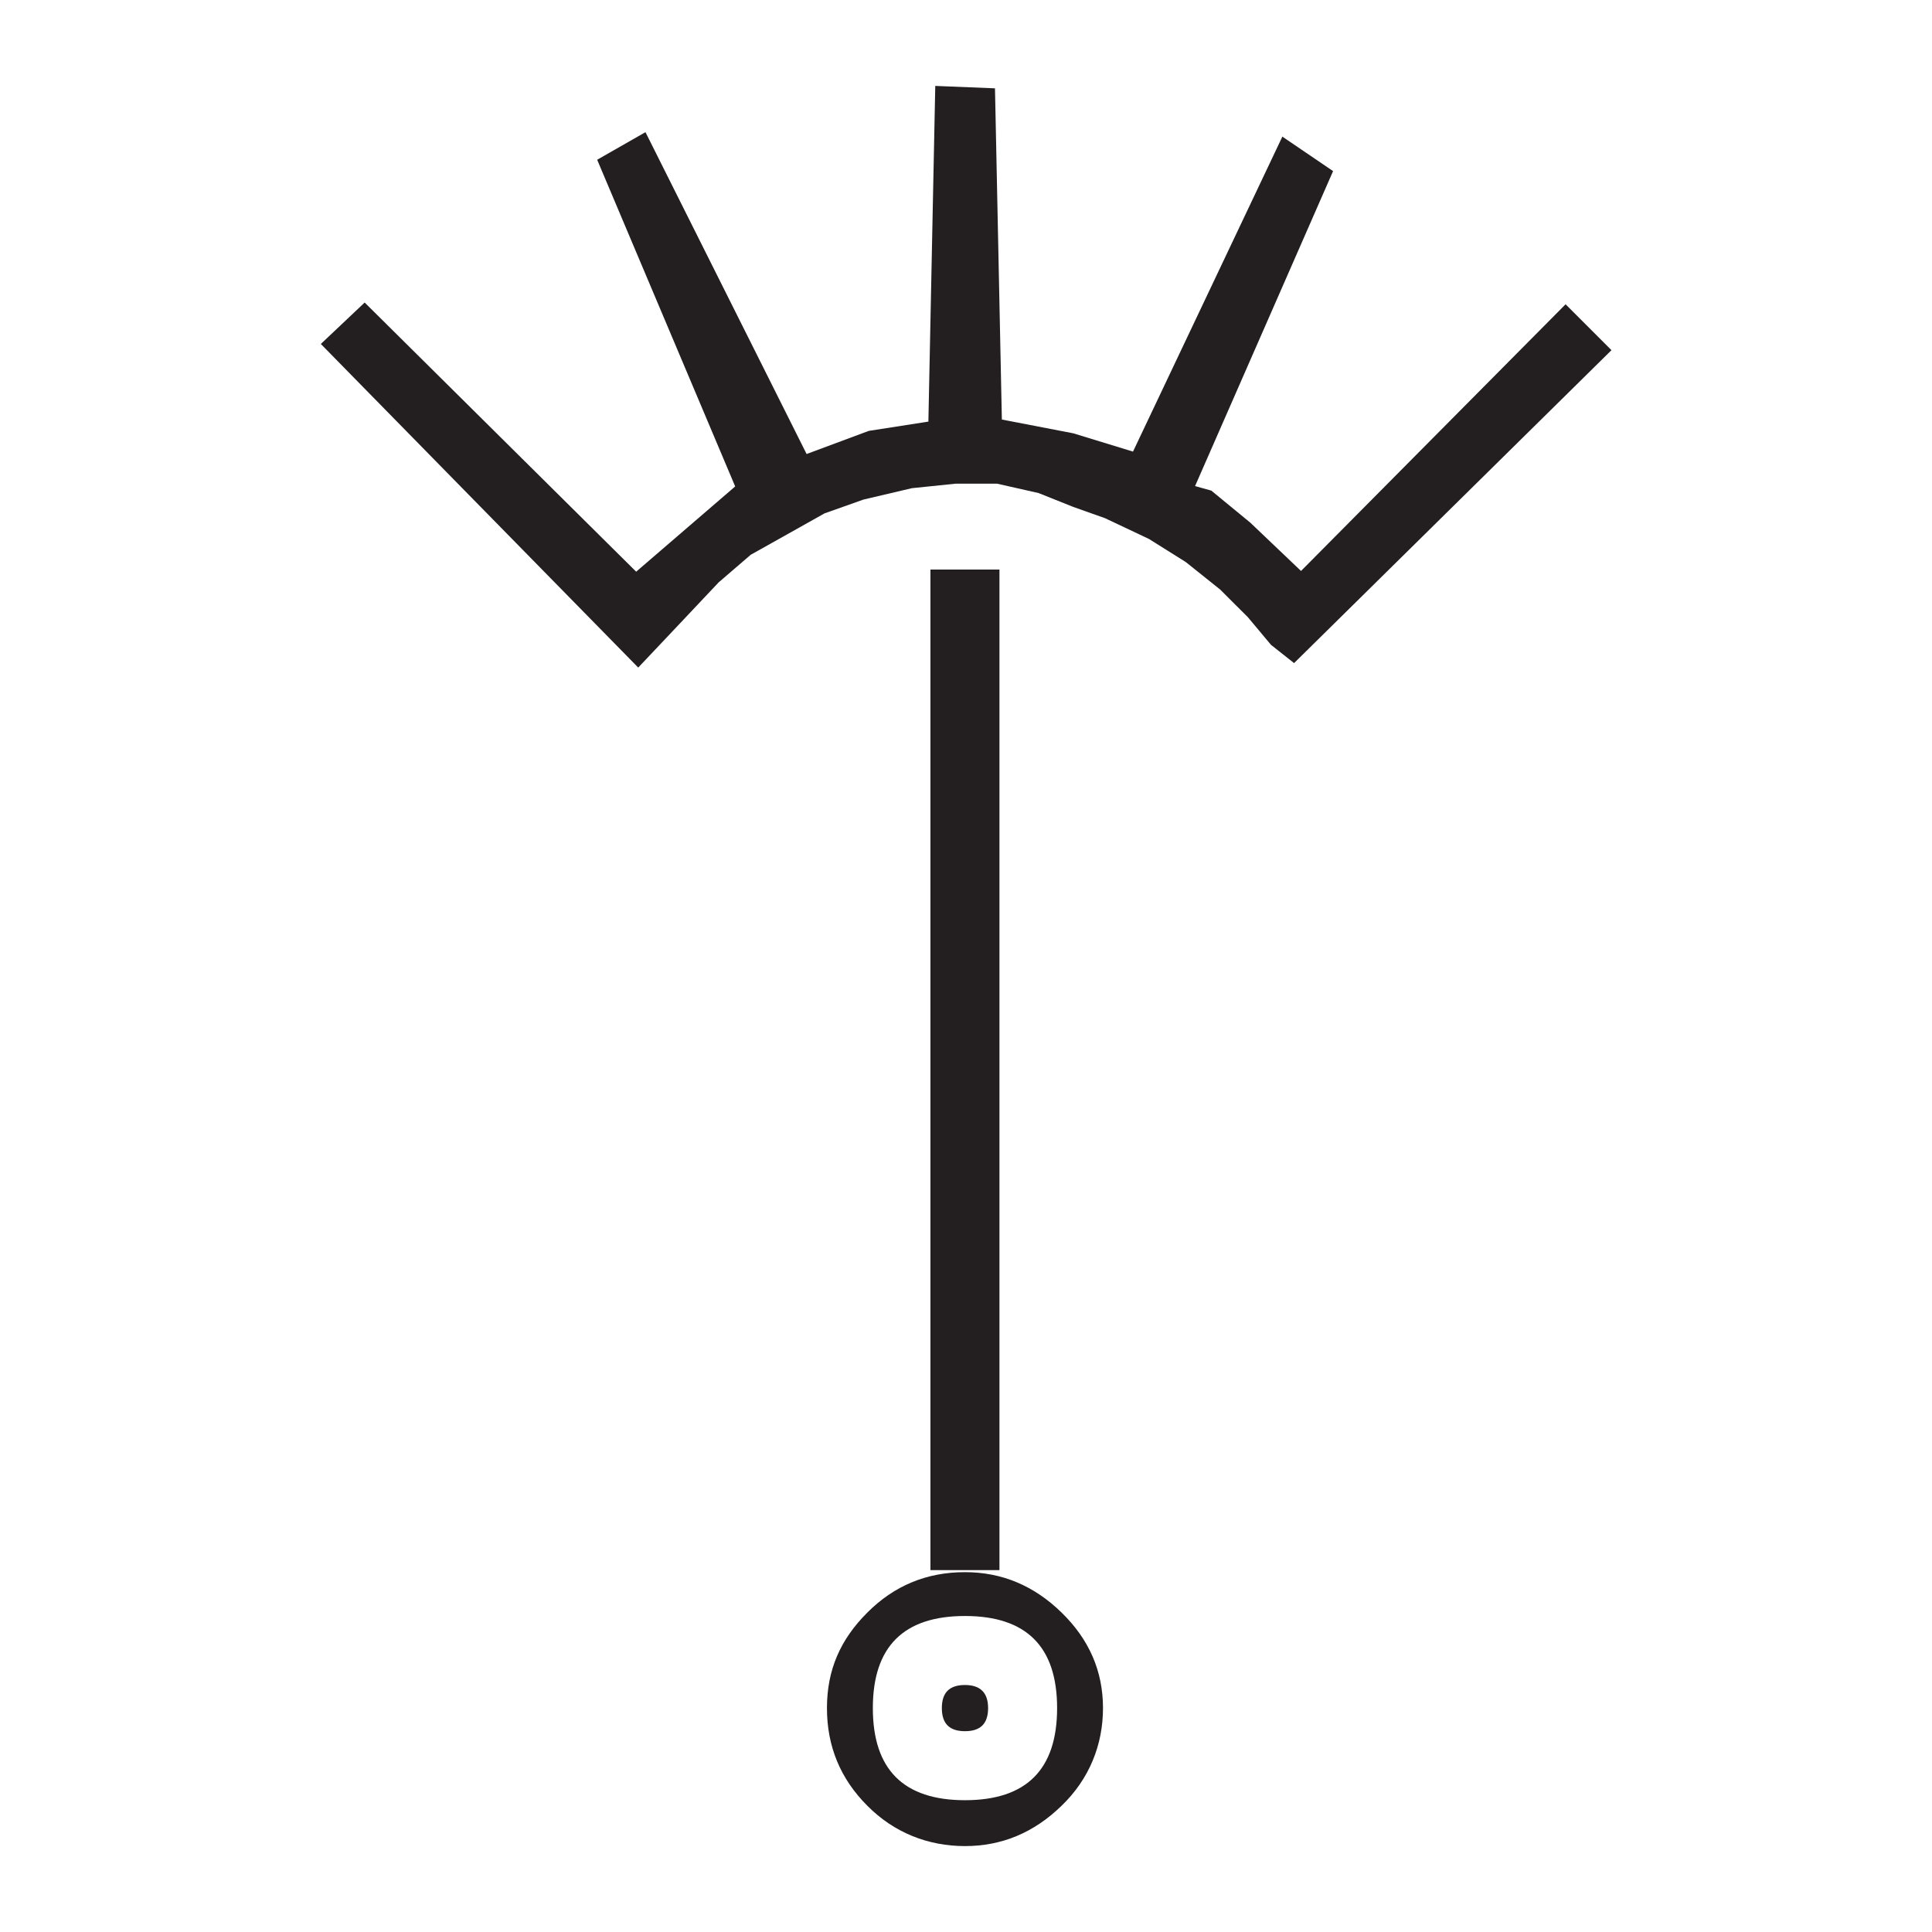 <?xml version="1.0" encoding="UTF-8"?>
<svg width="32px" height="32px" viewBox="0 0 32 32" version="1.1" xmlns="http://www.w3.org/2000/svg" xmlns:xlink="http://www.w3.org/1999/xlink">
    <title>34F963DC-6ED7-4C8E-8AAD-B7349891551F</title>
    <g id="Squat-laskuri" stroke="none" stroke-width="1" fill="none" fill-rule="evenodd">
        <g id="colors_and_typography" transform="translate(-1102, -954)">
            <g id="turvalaite_ikonit" transform="translate(718, 906)">
                <g id="tutkamerkki" transform="translate(384, 48)">
                    <path d="M5.314,5.697 L6.04,5.011 L10.537,9.469 L12.177,8.057 L9.891,2.646 L10.691,2.189 L13.36,7.52 L14.389,7.137 L15.377,6.983 L15.491,1.423 L16.48,1.463 L16.594,6.949 L17.777,7.177 L18.766,7.48 L21.24,2.263 L22.08,2.834 L19.794,8.051 L20.063,8.126 L20.709,8.657 L21.549,9.457 L25.931,5.04 L26.691,5.8 L21.434,10.983 L21.051,10.68 L20.669,10.223 L20.211,9.766 L19.64,9.309 L19.029,8.926 L18.303,8.583 L17.771,8.394 L17.2,8.166 L16.514,8.011 L15.829,8.011 L15.103,8.086 L14.303,8.274 L13.657,8.503 L13.046,8.846 L12.434,9.189 L11.903,9.646 L11.257,10.331 L10.571,11.057 L5.314,5.697 Z M15.983,26.04 C16.594,26.04 17.126,26.263 17.583,26.709 C18.04,27.154 18.269,27.68 18.269,28.291 C18.269,28.903 18.04,29.469 17.583,29.909 C17.126,30.354 16.594,30.577 15.983,30.577 C15.371,30.577 14.806,30.354 14.366,29.909 C13.92,29.463 13.697,28.926 13.697,28.291 C13.697,27.657 13.92,27.154 14.366,26.709 C14.811,26.263 15.349,26.04 15.983,26.04 Z M15.983,26.766 C14.966,26.766 14.457,27.274 14.457,28.291 C14.457,29.309 14.966,29.817 15.983,29.817 C17,29.817 17.509,29.309 17.509,28.291 C17.509,27.274 17,26.766 15.983,26.766 Z M15.411,9.434 L16.554,9.434 L16.554,26.006 L15.411,26.006 L15.411,9.429 L15.411,9.434 Z M15.983,27.909 C16.234,27.909 16.366,28.034 16.366,28.291 C16.366,28.549 16.24,28.674 15.983,28.674 C15.726,28.674 15.6,28.549 15.6,28.291 C15.6,28.034 15.726,27.909 15.983,27.909 Z" id="Shape" fill="#231F20" fill-rule="nonzero"></path>
                    <rect id="Rectangle" x="0" y="0" width="32" height="32"></rect>
                </g>
            </g>
        </g>
    </g>
</svg>